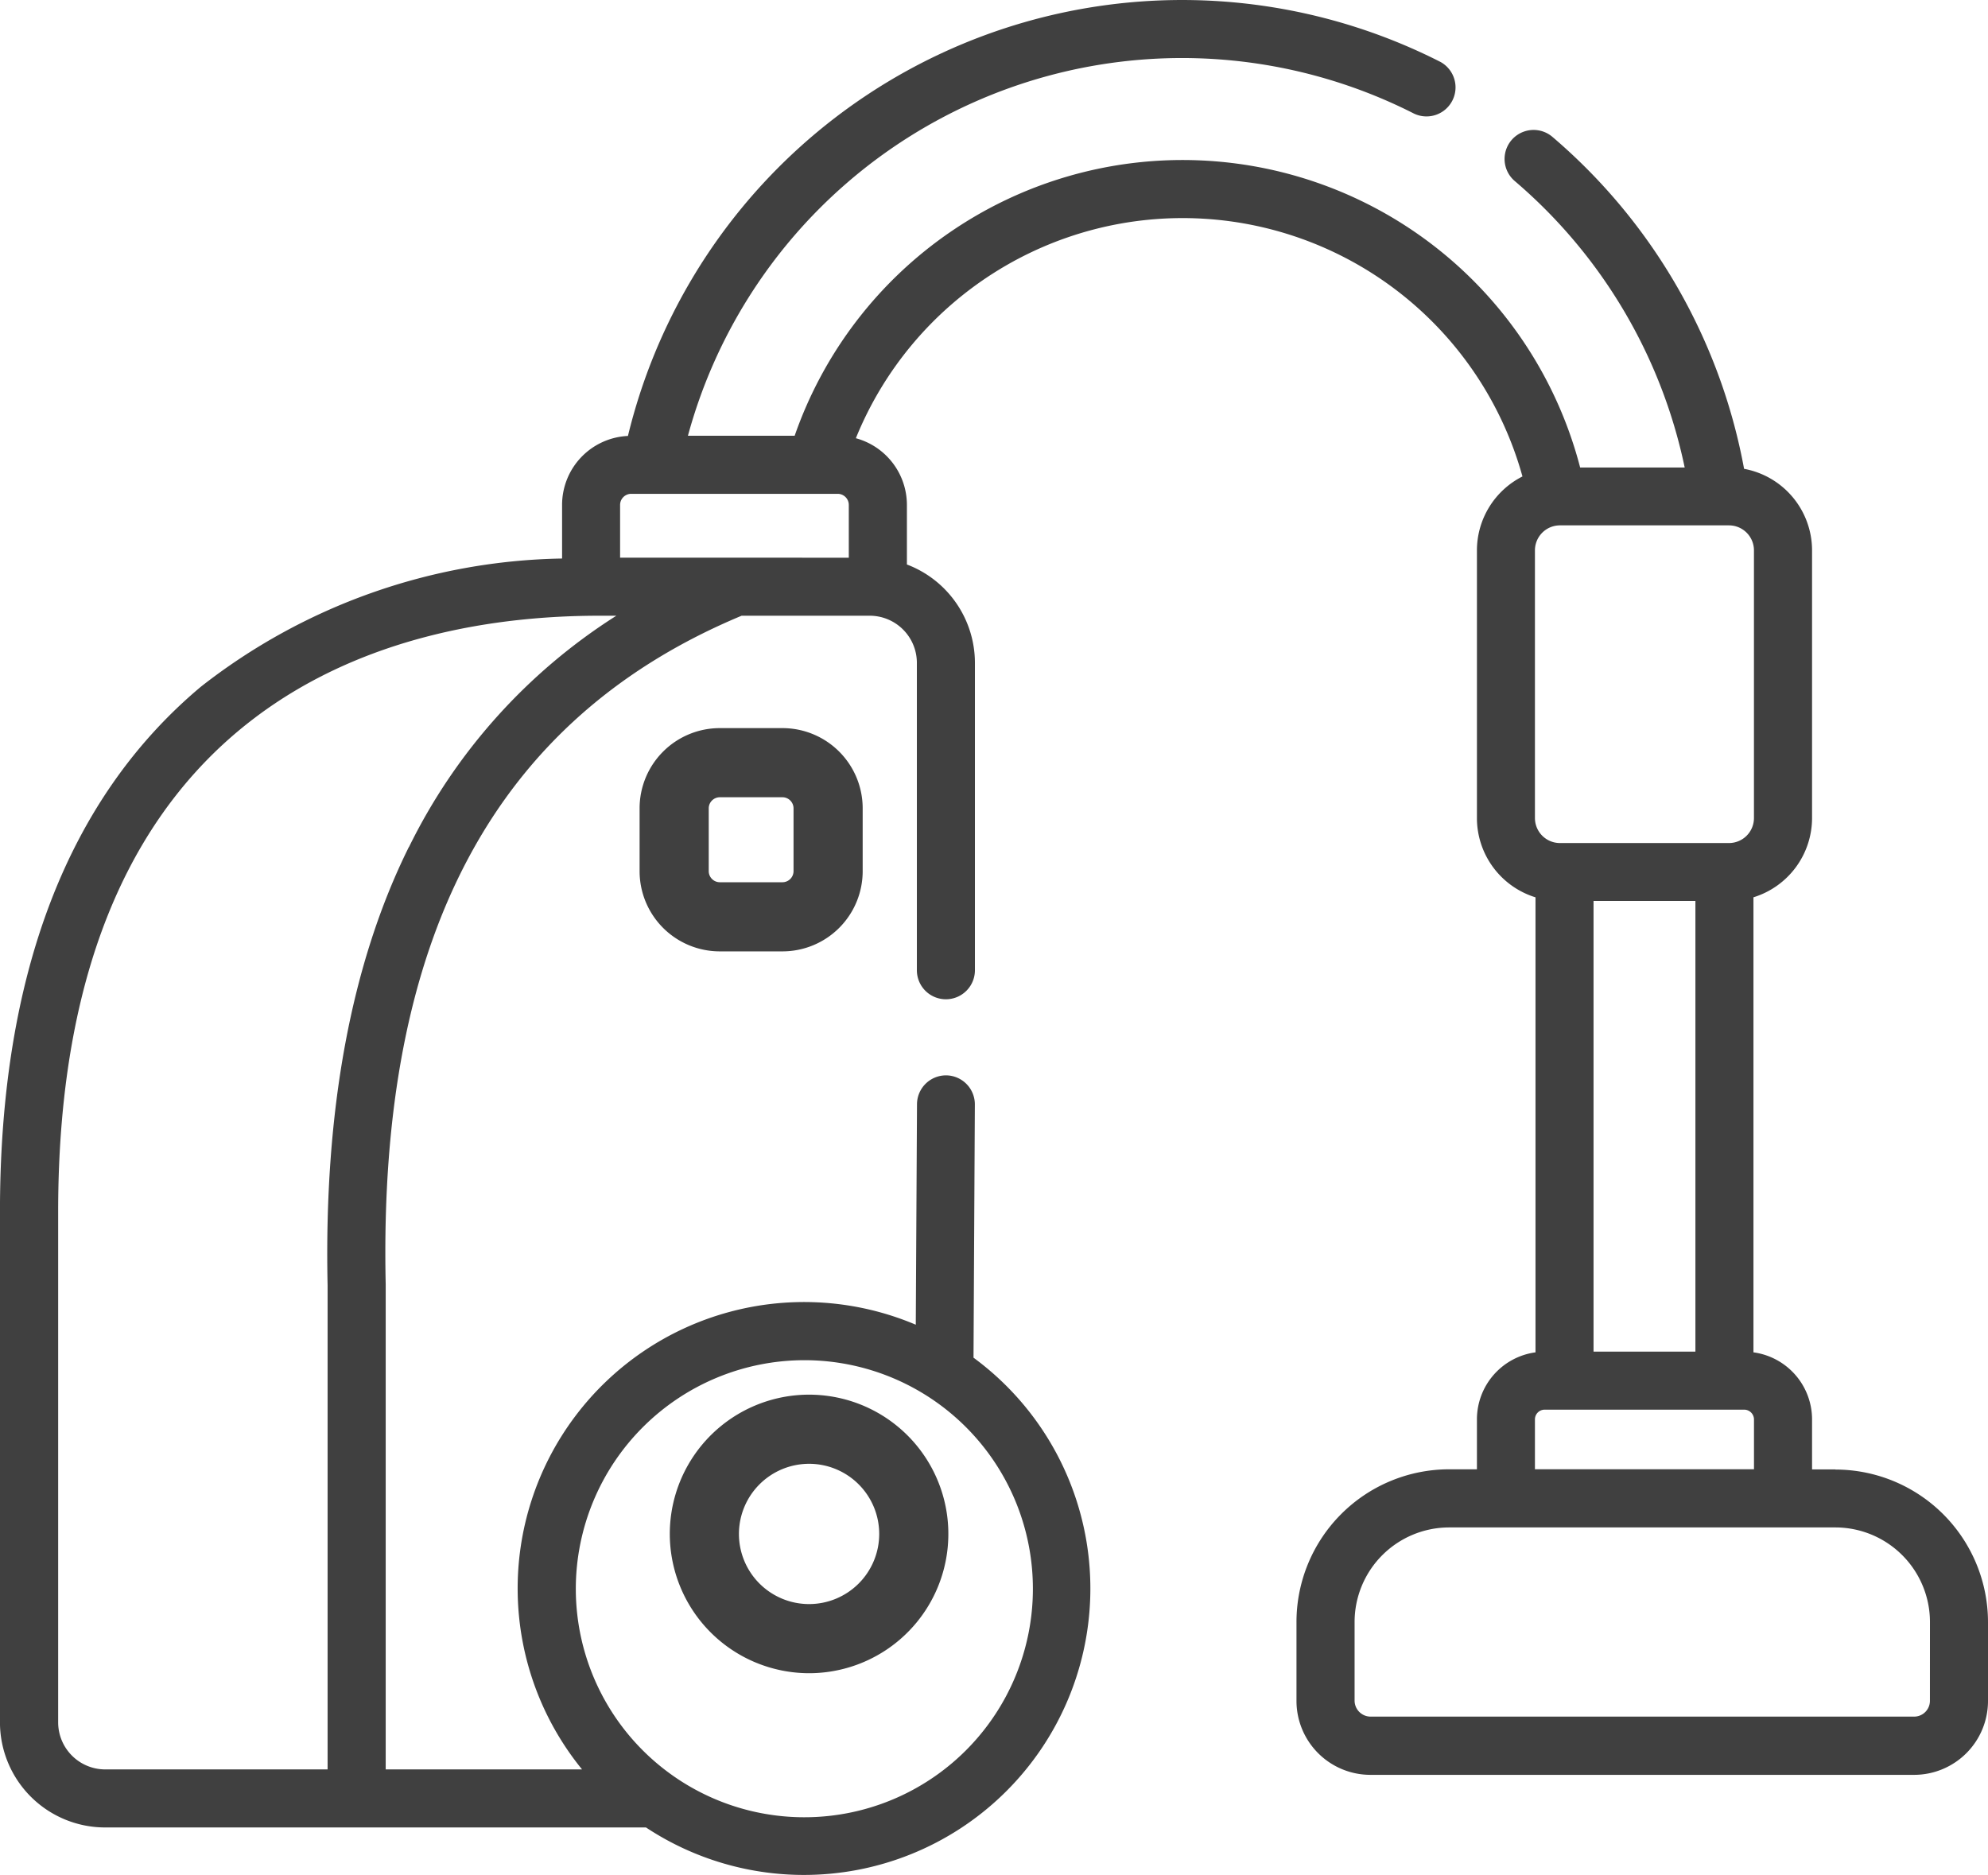<svg xmlns="http://www.w3.org/2000/svg" width="63.603" height="60" viewBox="0 0 63.603 60"><defs><style>.a{fill:rgba(0,0,0,0.75);}</style></defs><g transform="translate(-0.001)"><path class="a" d="M172.642,198.744h-2.015a2.566,2.566,0,0,1-2.561-2.566v-2.012a2.566,2.566,0,0,1,2.561-2.565h2.015a2.566,2.566,0,0,1,2.561,2.565v2.012A2.566,2.566,0,0,1,172.642,198.744Zm-2.015-4.931a.356.356,0,0,0-.349.353v2.012a.356.356,0,0,0,.349.354h2.015a.356.356,0,0,0,.349-.354v-2.012a.356.356,0,0,0-.349-.353Zm0,0" transform="translate(-147.602 -168.305)"/><path class="a" d="M58.724,47.013h-.749v-1.6A2.166,2.166,0,0,0,56.1,43.268V28.709a2.657,2.657,0,0,0,1.875-2.535V17.61A2.655,2.655,0,0,0,55.8,15,18.312,18.312,0,0,0,49.669,4.38a.928.928,0,1,0-1.206,1.412A16.467,16.467,0,0,1,53.9,14.957H50.555a13.141,13.141,0,0,0-25.13-1.015H22.01A16.382,16.382,0,0,1,45.239,3.634a.929.929,0,0,0,.845-1.654A18.241,18.241,0,0,0,20.091,13.948a2.209,2.209,0,0,0-2.107,2.2V17.87a19.249,19.249,0,0,0-11.554,4.1C2.164,25.542,0,31.19,0,38.76V55.108a3.365,3.365,0,0,0,3.361,3.361H20.668a9.164,9.164,0,0,0,10.479-15.03l.043-8.1a.928.928,0,0,0-.923-.933h0a.928.928,0,0,0-.928.923L29.3,42.384A9.164,9.164,0,0,0,18.623,56.612H12.341v-15.5c0-.007,0-.014,0-.02C12.094,29.994,15.821,23,23.728,19.7h4.1a1.509,1.509,0,0,1,1.507,1.508v9.835a.928.928,0,1,0,1.857,0V21.208a3.369,3.369,0,0,0-2.176-3.147V16.153a2.212,2.212,0,0,0-1.633-2.132A11.282,11.282,0,0,1,48.71,15.244a2.653,2.653,0,0,0-1.457,2.366v8.564a2.656,2.656,0,0,0,1.874,2.536V43.268a2.165,2.165,0,0,0-1.874,2.142v1.6H46.36A4.887,4.887,0,0,0,41.48,51.9v2.521a2.367,2.367,0,0,0,2.364,2.365h17.4a2.365,2.365,0,0,0,2.36-2.365V51.9a4.886,4.886,0,0,0-4.88-4.882ZM25.731,43.519a7.312,7.312,0,1,1-7.308,7.312A7.321,7.321,0,0,1,25.731,43.519ZM13.082,27.1c-1.847,3.721-2.721,8.438-2.6,14.021V56.612H3.362a1.506,1.506,0,0,1-1.5-1.5V38.76c0-16.583,10.848-19.06,17.314-19.06h.544a18.314,18.314,0,0,0-6.634,7.4ZM23.55,17.843H19.84V16.153a.356.356,0,0,1,.349-.353h6.619a.356.356,0,0,1,.349.353v1.691ZM50.984,28.825h3.259v14.42H50.984ZM49.109,17.609a.8.8,0,0,1,.791-.8h5.422a.8.8,0,0,1,.794.8v8.564a.8.8,0,0,1-.794.8H49.9a.8.8,0,0,1-.791-.8Zm0,27.8a.311.311,0,0,1,.307-.307h6.394a.315.315,0,0,1,.307.307v1.6H49.109Zm12.637,9.006a.506.506,0,0,1-.5.508h-17.4a.514.514,0,0,1-.507-.508V51.895A3.028,3.028,0,0,1,46.36,48.87H58.724a3.028,3.028,0,0,1,3.023,3.025Zm0,0" transform="translate(0 0)"/><path class="a" d="M181.474,387.986a4.456,4.456,0,1,0-4.455-4.456A4.461,4.461,0,0,0,181.474,387.986Zm0-6.7a2.244,2.244,0,1,1-2.243,2.244A2.246,2.246,0,0,1,181.474,381.286Zm0,0" transform="translate(-155.589 -334.452)"/></g></svg>